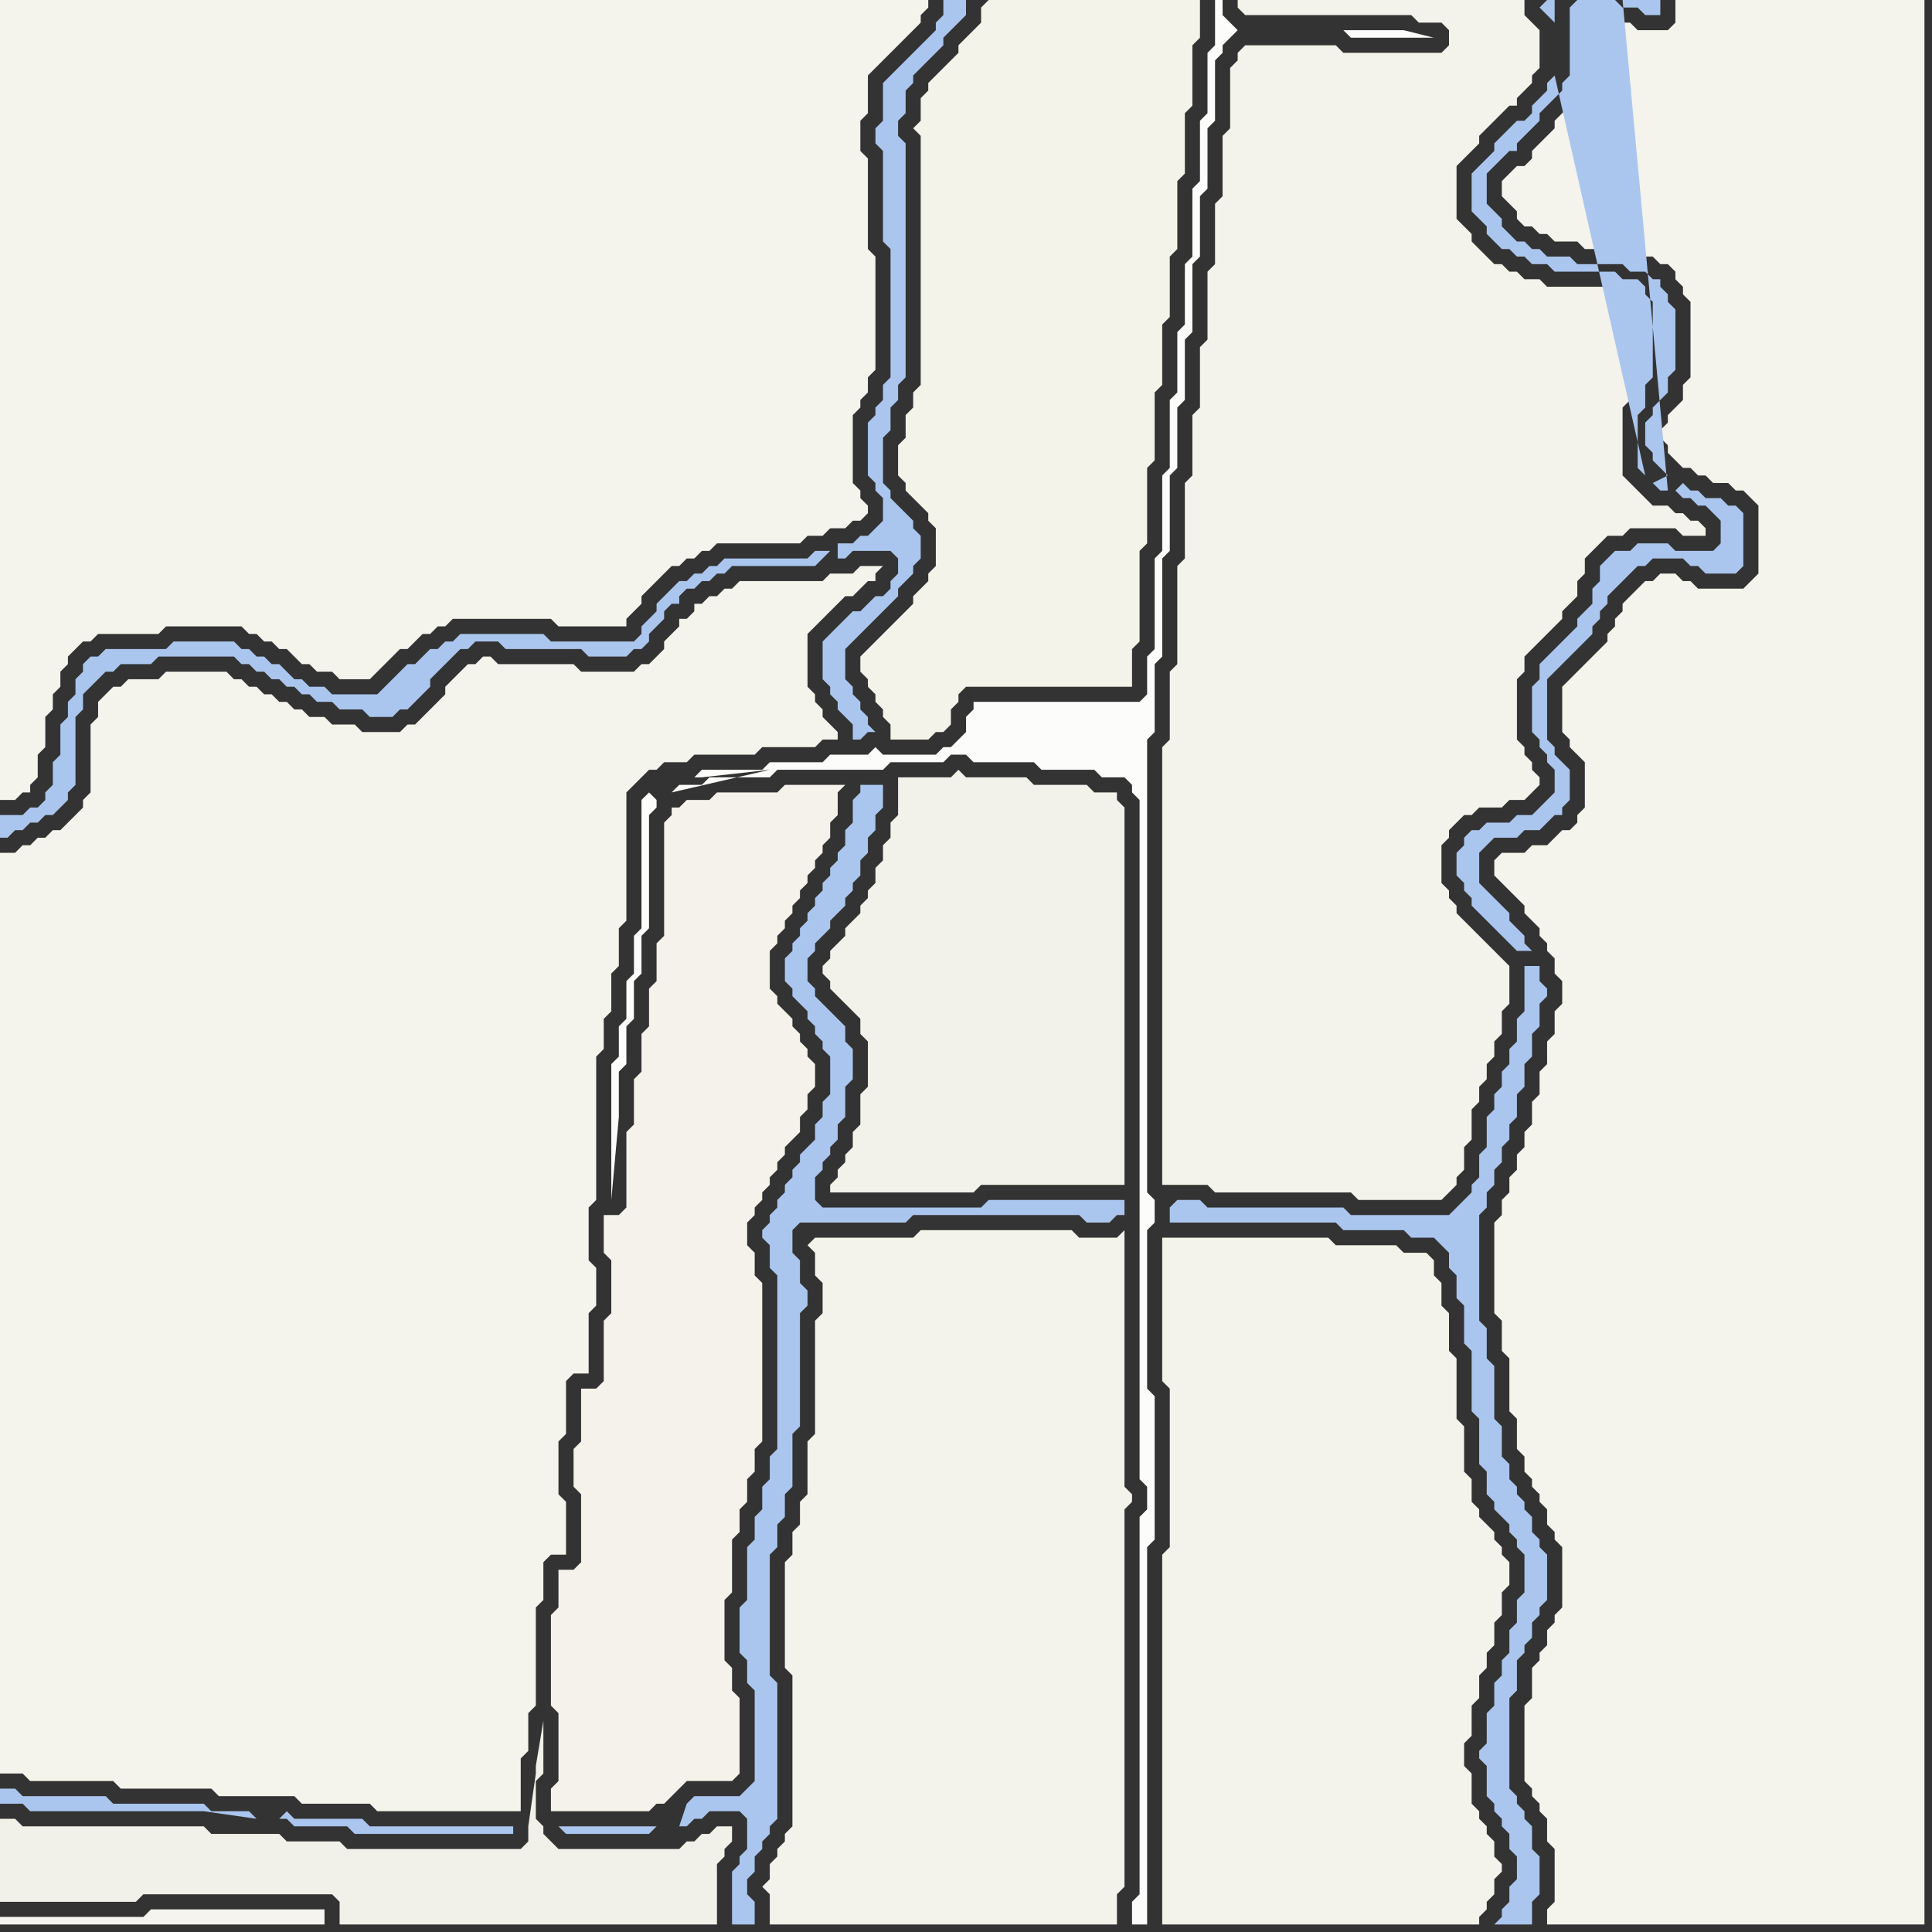<svg width="256" height="256" xmlns="http://www.w3.org/2000/svg"><rect width="100%" height="100%" fill="#333333" stroke="none"/><script> 
var tempColor;
function hoverPath(evt){
obj = evt.target;
tempColor = obj.getAttribute("fill");
obj.setAttribute("fill","red");
//alert(tempColor);
//obj.setAttribute("stroke","red");}
function recoverPath(evt){
obj = evt.target;
obj.setAttribute("fill", tempColor);
//obj.setAttribute("stroke", tempColor);
}</script><path onmouseover="hoverPath(evt)" onmouseout="recoverPath(evt)" fill="rgb(244,243,236)" d="M  0,64l 0,42 2,0 1,-1 1,0 0,-1 1,-1 0,-3 1,-1 0,-4 1,-1 0,-2 1,-1 0,-2 1,-1 0,-1 2,-2 1,0 1,-1 8,0 1,-1 10,0 1,1 1,0 1,1 1,0 1,1 1,0 1,1 1,1 1,0 1,1 2,0 1,1 4,0 1,-1 0,0 2,-2 1,-1 1,0 1,-1 1,-1 1,0 1,-1 1,0 1,-1 13,0 1,1 9,0 0,-1 1,-1 1,-1 0,-1 1,-1 1,-1 1,-1 1,-1 1,0 1,-1 1,0 1,-1 1,0 1,-1 11,0 1,-1 2,0 1,-1 2,0 1,-1 1,0 1,-1 0,-1 -1,-1 0,-1 -1,-1 0,-9 1,-1 0,-1 1,-1 0,-2 1,-1 0,-15 -1,-1 0,-12 -1,-1 0,-4 1,-1 0,-5 1,-1 1,-1 1,-1 1,-1 1,-1 2,-2 0,-1 1,-1 0,-1 -123,0Z"/>
<path onmouseover="hoverPath(evt)" onmouseout="recoverPath(evt)" fill="rgb(244,243,236)" d="M  2,113l -2,0 0,122 3,0 1,1 11,0 1,1 12,0 1,1 10,0 1,1 9,0 1,1 19,0 0,-7 1,-1 0,-5 1,-1 0,-13 1,-1 0,-5 1,-1 2,0 0,-7 -1,-1 0,-7 1,-1 0,-7 1,-1 2,0 0,-8 1,-1 0,-5 -1,-1 0,-7 1,-1 0,-19 1,-1 0,-4 1,-1 0,-5 1,-1 0,-5 1,-1 0,-17 2,-2 1,-1 1,0 1,-1 3,0 1,-1 8,0 1,-1 7,0 1,-1 2,0 0,-1 -1,-1 0,0 -1,-1 0,-1 -1,-1 0,-1 -1,-1 0,-7 1,-1 4,-4 1,0 1,-1 1,-1 1,0 0,-1 1,-1 -3,0 -1,1 -3,0 -1,1 -11,0 -1,1 -1,0 -1,1 -1,0 -1,1 -1,0 0,1 -1,1 -1,0 0,1 -1,1 -1,1 0,1 -1,1 -1,1 -1,0 -1,1 -7,0 -1,-1 -10,0 -1,-1 -1,0 -1,1 -1,0 -1,1 -2,2 0,1 -1,1 -1,1 -1,1 -1,1 -1,0 -1,1 -5,0 -1,-1 -3,0 -1,-1 -2,0 -1,-1 -1,0 -1,-1 -1,0 -1,-1 -1,0 -1,-1 -1,0 -1,-1 -1,0 -1,-1 -8,0 -1,1 -4,0 -1,1 -1,0 -1,1 -1,1 0,2 -1,1 0,9 -1,1 0,1 -1,1 -1,1 -1,1 -1,0 -1,1 -1,0 -1,1 -1,0 -1,1Z"/>
<path onmouseover="hoverPath(evt)" onmouseout="recoverPath(evt)" fill="rgb(246,244,238)" d="M  34,253l -14,0 -1,1 -19,0 0,1 43,0 0,-2Z"/>
<path onmouseover="hoverPath(evt)" onmouseout="recoverPath(evt)" fill="rgb(171,198,238)" d="M  37,241l 1,0 1,1 7,0 1,1 21,0 0,-1 -19,0 -1,-1 -9,0 -1,-1 -1,1 -3,0 -1,-1 -5,0 -1,-1 -12,0 -1,-1 -11,0 -1,-1 -2,0 0,2 3,0 1,1 23,0 7,1Z"/>
<path onmouseover="hoverPath(evt)" onmouseout="recoverPath(evt)" fill="rgb(242,241,233)" d="M  51,245l -5,0 -1,-1 -7,0 -1,-1 -9,0 -1,-1 -24,0 -1,-1 -2,0 0,11 18,0 1,-1 25,0 1,1 0,3 50,0 0,-8 1,-1 0,-1 1,-1 0,-2 -2,0 -1,1 -1,0 -1,1 -1,0 -1,1 -16,0 -1,-1 -1,-1 0,-1 -1,-1 0,-5 1,-1 0,-7 -1,6 0,1 -1,7 0,2 -1,1Z"/>
<path onmouseover="hoverPath(evt)" onmouseout="recoverPath(evt)" fill="rgb(252,252,250)" d="M  86,105l 0,0 -1,1 0,17 -1,1 0,5 -1,1 0,5 -1,1 0,4 -1,1 0,18 1,-11 0,-6 1,-1 0,-5 1,-1 0,-5 1,-1 0,-5 1,-1 0,-15 1,-1 0,-1 -1,-1 3,0 1,-1 3,0 1,-1 8,0 1,-1 14,0 1,-1 7,0 1,-1 2,0 1,1 8,0 1,1 7,0 1,1 3,0 1,1 0,1 1,1 0,90 1,1 0,3 -1,1 0,50 -1,1 0,3 2,0 0,-50 1,-1 0,-19 -1,-1 0,-21 1,-1 0,-3 -1,-1 0,-60 1,-1 0,-9 1,-1 0,-13 1,-1 0,-10 1,-1 0,-8 1,-1 0,-8 1,-1 0,-9 1,-1 0,-8 1,-1 0,-8 1,-1 0,-8 1,-1 0,-1 1,-1 1,-1 0,0 -1,-1 -1,-1 0,-2 -1,0 0,6 -1,1 0,8 -1,1 0,8 -1,1 0,9 -1,1 0,8 -1,1 0,8 -1,1 0,9 -1,1 0,10 -1,1 0,12 -1,1 0,5 -1,1 -22,0 0,1 -1,1 0,2 -1,1 -1,1 -1,0 -1,1 -7,0 -1,-1 -1,1 -5,0 -1,1 -7,0 -1,1 -8,0 -1,1 1,0 9,-1 -13,3 -3,0 92,-101 0,0 1,1 11,0 -4,-1 -8,0 -92,101Z"/>
<path onmouseover="hoverPath(evt)" onmouseout="recoverPath(evt)" fill="rgb(171,198,238)" d="M  87,242l -13,0 1,1 11,0 1,-1 4,0 1,-1 1,0 1,-1 4,0 1,1 0,4 -1,1 0,1 -1,1 0,7 3,0 0,-3 -1,-1 0,-2 1,-1 0,-2 1,-1 0,-1 1,-1 0,-1 1,-1 0,-18 -1,-1 0,-16 1,-1 0,-3 1,-1 0,-3 1,-1 0,-7 1,-1 0,-15 1,-1 0,-2 -1,-1 0,-3 -1,-1 0,-3 1,-1 14,0 1,-1 22,0 1,1 3,0 1,-1 1,0 0,-2 -18,0 -1,1 -21,0 -1,-1 0,-3 1,-1 0,-1 1,-1 0,-1 1,-1 0,-2 1,-1 0,-4 1,-1 0,-4 -1,-1 0,-2 -1,-1 -1,-1 -1,-1 -1,-1 0,-1 -1,-1 0,-3 1,-1 0,-1 1,-1 1,-1 0,-1 1,-1 1,-1 0,-1 1,-1 0,-1 1,-1 0,-2 1,-1 0,-2 1,-1 0,-2 1,-1 0,-3 -3,0 0,1 -1,1 0,3 -1,1 0,2 -1,1 0,1 -1,1 0,1 -1,1 0,1 -1,1 0,1 -1,1 0,1 -1,1 0,1 -1,1 0,1 -1,1 0,3 1,1 0,1 1,1 1,1 0,1 1,1 0,1 1,1 0,1 1,1 0,5 -1,1 0,2 -1,1 0,2 -1,1 -1,1 0,1 -1,1 0,1 -1,1 0,1 -1,1 0,1 -1,1 0,1 -1,1 0,1 1,1 0,3 1,1 0,23 -1,1 0,3 -1,1 0,3 -1,1 0,3 -1,1 0,7 -1,1 0,6 1,1 0,3 1,1 0,12 -2,2 -6,0 -1,1 -1,3Z"/>
<path onmouseover="hoverPath(evt)" onmouseout="recoverPath(evt)" fill="rgb(244,242,234)" d="M  90,107l -1,0 0,1 -1,1 0,15 -1,1 0,5 -1,1 0,5 -1,1 0,5 -1,1 0,6 -1,1 0,10 -1,1 -2,0 0,5 1,1 0,7 -1,1 0,8 -1,1 -2,0 0,7 -1,1 0,5 1,1 0,9 -1,1 -2,0 0,5 -1,1 0,12 1,1 0,9 -1,1 0,3 13,0 1,-1 1,0 1,-1 1,-1 1,-1 6,0 1,-1 0,-10 -1,-1 0,-3 -1,-1 0,-8 1,-1 0,-7 1,-1 0,-3 1,-1 0,-3 1,-1 0,-3 1,-1 0,-21 -1,-1 0,-3 -1,-1 0,-3 1,-1 0,-1 1,-1 0,-1 1,-1 0,-1 1,-1 0,-1 1,-1 0,-1 1,-1 1,-1 0,-2 1,-1 0,-2 1,-1 0,-3 -1,-1 0,-1 -1,-1 0,-1 -1,-1 0,-1 -1,-1 -1,-1 0,-1 -1,-1 0,-5 1,-1 0,-1 1,-1 0,-1 1,-1 0,-1 1,-1 0,-1 1,-1 0,-1 1,-1 0,-1 1,-1 0,-1 1,-1 0,-2 1,-1 0,-3 1,-1 -8,0 -1,1 -8,0 -1,1 -3,0 -1,1Z"/>
<path onmouseover="hoverPath(evt)" onmouseout="recoverPath(evt)" fill="rgb(244,243,235)" d="M  107,165l 0,0 1,1 0,3 1,1 0,4 -1,1 0,15 -1,1 0,7 -1,1 0,3 -1,1 0,3 -1,1 0,14 1,1 0,20 -1,1 0,1 -1,1 0,1 -1,1 0,2 -1,1 1,1 0,4 46,0 0,-4 1,-1 0,-50 1,-1 0,-1 -1,-1 0,-34 -1,1 -5,0 -1,-1 -20,0 -1,1 -13,0 -1,1Z"/>
<path onmouseover="hoverPath(evt)" onmouseout="recoverPath(evt)" fill="rgb(171,198,238)" d="M  110,73l -2,0 -1,1 -11,0 -1,1 -1,0 -1,1 -1,0 -1,1 -1,0 -1,1 -1,1 -1,1 0,1 -1,1 -1,1 0,1 -1,1 -11,0 -1,-1 -11,0 -1,1 -1,0 -1,1 -1,0 -1,1 -1,1 -1,0 -3,3 -1,1 -6,0 -1,-1 -2,0 -1,-1 -1,0 -1,-1 -1,-1 -1,0 -1,-1 -1,0 -1,-1 -1,0 -1,-1 -8,0 -1,1 -8,0 -1,1 -1,0 -1,1 0,1 -1,1 0,2 -1,1 0,2 -1,1 0,4 -1,1 0,3 -1,1 0,1 -1,1 -1,0 -1,1 -3,0 0,3 1,0 1,-1 1,0 1,-1 1,0 1,-1 1,0 1,-1 1,-1 0,-1 1,-1 0,-9 1,-1 0,-2 1,-1 1,-1 1,-1 1,0 1,-1 4,0 1,-1 10,0 1,1 1,0 1,1 1,0 1,1 1,0 1,1 1,0 1,1 1,0 1,1 2,0 1,1 3,0 1,1 3,0 1,-1 1,0 1,-1 1,-1 1,-1 0,-1 1,-1 1,-1 1,-1 1,-1 1,0 1,-1 3,0 1,1 10,0 1,1 5,0 1,-1 1,0 1,-1 0,-1 1,-1 1,-1 0,-1 1,-1 1,0 0,-1 1,-1 1,0 1,-1 1,0 1,-1 1,0 1,-1 11,0 1,-1 1,-1 1,1 1,0 1,-1 5,0 1,1 0,2 -1,1 0,1 -1,1 -1,0 -1,1 -1,1 -1,0 -1,1 -1,1 -1,1 -1,1 0,5 1,1 0,1 1,1 0,1 1,1 1,1 0,2 1,0 1,-1 1,0 -1,-1 0,-1 -1,-1 0,-1 -1,-1 0,-1 -1,-1 0,-4 1,-1 1,-1 1,-1 1,-1 1,-1 1,-1 1,-1 0,-1 1,-1 1,-1 0,-1 1,-1 0,-3 -1,-1 0,-1 -1,-1 -1,-1 -1,-1 0,-1 -1,-1 0,-6 1,-1 0,-3 1,-1 0,-2 1,-1 0,-31 -1,-1 0,-2 1,-1 0,-3 1,-1 0,-1 1,-1 1,-1 1,-1 1,-1 0,-1 3,-3 0,-2 -3,0 0,2 -1,1 0,1 -7,7 0,5 -1,1 0,2 1,1 0,12 1,1 0,17 -1,1 0,2 -1,1 0,1 -1,1 0,7 1,1 0,1 1,1 0,3 -1,1 -1,1 -1,0 -1,1 -2,0 0,2 -1,-1Z"/>
<path onmouseover="hoverPath(evt)" onmouseout="recoverPath(evt)" fill="rgb(243,242,234)" d="M  119,105l 0,3 -1,1 0,2 -1,1 0,2 -1,1 0,2 -1,1 0,1 -1,1 0,1 -1,1 -1,1 0,1 -1,1 -1,1 0,1 -1,1 0,1 1,1 0,1 1,1 1,1 1,1 1,1 0,2 1,1 0,6 -1,1 0,4 -1,1 0,2 -1,1 0,1 -1,1 0,1 -1,1 0,1 19,0 1,-1 19,0 0,-50 -1,-1 0,-1 -3,0 -1,-1 -7,0 -1,-1 -8,0 -1,-1 -1,1 -7,0Z"/>
<path onmouseover="hoverPath(evt)" onmouseout="recoverPath(evt)" fill="rgb(244,243,234)" d="M  130,1l 0,2 -1,1 -2,2 0,1 -1,1 -1,1 -1,1 -1,1 0,1 -1,1 0,3 -1,1 1,1 0,33 -1,1 0,2 -1,1 0,3 -1,1 0,4 1,1 0,1 1,1 1,1 1,1 0,1 1,1 0,5 -1,1 0,1 -1,1 -1,1 0,1 -1,1 -4,4 -1,1 -1,1 0,2 1,1 0,1 1,1 0,1 1,1 0,1 1,1 0,2 5,0 1,-1 1,0 1,-1 0,-2 1,-1 0,-1 1,-1 22,0 0,-5 1,-1 0,-12 1,-1 0,-10 1,-1 0,-9 1,-1 0,-8 1,-1 0,-8 1,-1 0,-9 1,-1 0,-8 1,-1 0,-8 1,-1 0,-5 -28,0 -1,1Z"/>
<path onmouseover="hoverPath(evt)" onmouseout="recoverPath(evt)" fill="rgb(171,198,238)" d="M  155,160l 0,2 22,0 1,1 8,0 1,1 3,0 1,1 1,1 0,2 1,1 0,3 1,1 0,5 1,1 0,8 1,1 0,6 1,1 0,3 1,1 0,1 1,1 1,1 0,1 1,1 0,1 1,1 0,5 -1,1 0,3 -1,1 0,3 -1,1 0,2 -1,1 0,3 -1,1 0,4 -1,1 0,1 1,1 0,4 1,1 0,1 1,1 0,1 1,1 0,2 1,1 0,3 -1,1 0,2 -1,1 0,1 -1,1 5,0 0,-3 1,-1 0,-5 -1,-1 0,-3 -1,-1 0,-1 -1,-1 0,-1 -1,-1 0,-12 1,-1 0,-4 1,-1 0,-1 1,-1 0,-2 1,-1 0,-1 1,-1 0,-6 -1,-1 0,-1 -1,-1 0,-2 -1,-1 0,-1 -1,-1 0,-1 -1,-1 0,-2 -1,-1 0,-4 -1,-1 0,-7 -1,-1 0,-4 -1,-1 0,-14 1,-1 0,-2 1,-1 0,-2 1,-1 0,-2 1,-1 0,-2 1,-1 0,-3 1,-1 0,-3 1,-1 0,-3 1,-1 0,-3 1,-1 0,-1 -1,-1 0,-2 -2,0 0,6 -1,1 0,3 -1,1 0,2 -1,1 0,2 -1,1 0,2 -1,1 0,4 -1,1 0,3 -1,1 0,1 -1,1 -1,1 -1,1 -13,0 -1,-1 -18,0 -1,-1 -3,0 -1,1Z"/>
<path onmouseover="hoverPath(evt)" onmouseout="recoverPath(evt)" fill="rgb(244,243,235)" d="M  156,164l -2,0 0,19 1,1 0,21 -1,1 0,49 42,0 0,-1 1,-1 0,-1 1,-1 0,-2 1,-1 0,-1 -1,-1 0,-2 -1,-1 0,-1 -1,-1 0,-1 -1,-1 0,-4 -1,-1 0,-3 1,-1 0,-4 1,-1 0,-3 1,-1 0,-2 1,-1 0,-3 1,-1 0,-3 1,-1 0,-3 -1,-1 0,-1 -1,-1 0,-1 -1,-1 -1,-1 0,-1 -1,-1 0,-3 -1,-1 0,-6 -1,-1 0,-8 -1,-1 0,-5 -1,-1 0,-3 -1,-1 0,-2 -1,-1 -3,0 -1,-1 -8,0 -1,-1Z"/>
<path onmouseover="hoverPath(evt)" onmouseout="recoverPath(evt)" fill="rgb(244,243,235)" d="M  164,8l 0,0 -1,1 0,8 -1,1 0,8 -1,1 0,8 -1,1 0,9 -1,1 0,8 -1,1 0,8 -1,1 0,10 -1,1 0,13 -1,1 0,9 -1,1 0,58 6,0 1,1 18,0 1,1 11,0 1,-1 1,-1 0,-1 1,-1 0,-3 1,-1 0,-4 1,-1 0,-2 1,-1 0,-2 1,-1 0,-2 1,-1 0,-3 1,-1 0,-5 -1,-1 0,0 -1,-1 -1,-1 -1,-1 -1,-1 -1,-1 -1,-1 0,-1 -1,-1 0,-1 -1,-1 0,-5 1,-1 0,-1 1,-1 1,-1 1,0 1,-1 3,0 1,-1 2,0 1,-1 1,-1 0,-1 -1,-1 0,-1 -1,-1 0,-1 -1,-1 0,-8 1,-1 0,-2 1,-1 1,-1 1,-1 1,-1 1,-1 0,-1 2,-2 0,-2 1,-1 0,-2 2,-2 1,-1 2,0 1,-1 6,0 1,1 3,0 0,-1 -1,-1 -1,0 -1,-1 -1,0 -1,-1 -2,0 -1,-1 -1,-1 -1,-1 -1,-1 0,-9 1,-1 0,-3 1,-1 0,-8 -1,-1 0,-1 -2,0 -1,-1 -8,0 -1,-1 -2,0 -1,-1 -1,0 -1,-1 -1,0 -1,-1 -1,-1 -1,-1 0,-1 -1,-1 -1,-1 0,-7 1,-1 1,-1 1,-1 0,-1 1,-1 1,-1 1,-1 1,-1 1,0 0,-1 1,-1 1,-1 0,-1 1,-1 0,-5 -1,-1 0,0 -1,-1 0,-2 -38,0 0,1 1,1 22,0 1,1 3,0 1,1 0,2 -1,1 -13,0 -1,-1 -12,0 -1,1Z"/>
<path onmouseover="hoverPath(evt)" onmouseout="recoverPath(evt)" fill="rgb(244,243,236)" d="M  198,114l 0,2 1,1 1,1 1,1 1,1 0,1 1,1 1,1 0,1 1,1 0,1 1,1 0,2 1,1 0,3 -1,1 0,3 -1,1 0,3 -1,1 0,3 -1,1 0,3 -1,1 0,2 -1,1 0,2 -1,1 0,2 -1,1 0,2 -1,1 0,12 1,1 0,4 1,1 0,7 1,1 0,4 1,1 0,2 1,1 0,1 1,1 0,1 1,1 0,2 1,1 0,1 1,1 0,8 -1,1 0,1 -1,1 0,2 -1,1 0,1 -1,1 0,4 -1,1 0,10 1,1 0,1 1,1 0,1 1,1 0,3 1,1 0,7 -1,1 0,2 50,0 0,-255 -33,0 0,3 -1,1 -4,0 -1,-1 -2,0 -1,-1 -3,0 0,9 -1,1 0,1 -2,2 -1,1 0,1 -1,1 -1,1 -1,1 0,1 -1,1 -1,0 -1,1 -1,1 0,2 1,1 0,0 1,1 0,1 1,1 1,0 1,1 1,0 1,1 3,0 1,1 6,0 1,1 2,0 1,1 1,0 1,1 0,1 1,1 0,1 1,1 0,10 -1,1 0,2 -1,1 -1,1 0,1 -1,1 0,1 1,1 0,1 1,1 1,1 1,0 1,1 1,0 1,1 2,0 1,1 1,0 1,1 1,1 0,9 -1,1 -1,1 -6,0 -1,-1 -1,0 -1,-1 -2,0 -1,1 -1,0 -1,1 -1,1 -1,1 0,1 -1,1 0,1 -1,1 0,1 -1,1 -1,1 -1,1 -1,1 -1,1 -1,1 0,6 1,1 0,1 1,1 1,1 0,6 -1,1 0,1 -1,1 -1,0 -1,1 -1,1 -2,0 -1,1 -3,0 -1,1Z"/>
<path onmouseover="hoverPath(evt)" onmouseout="recoverPath(evt)" fill="rgb(171,198,238)" d="M  222,65l 0,0 1,1 1,0 1,1 1,0 1,1 1,1 0,3 -1,1 -5,0 -1,-1 -4,0 -1,1 -2,0 -2,2 0,2 -1,1 0,2 -1,1 -1,1 0,1 -1,1 -1,1 -1,1 -1,1 -1,1 0,2 -1,1 0,6 1,1 0,1 1,1 0,1 1,1 0,3 -1,1 -1,1 -1,1 -2,0 -1,1 -3,0 -1,1 -1,0 -1,1 0,1 -1,1 0,3 1,1 0,1 1,1 0,1 1,1 1,1 1,1 1,1 1,1 1,1 2,0 -1,-1 0,-1 -1,-1 -1,-1 0,-1 -1,-1 -1,-1 -1,-1 -1,-1 0,-4 1,-1 1,-1 3,0 1,-1 2,0 1,-1 1,-1 1,0 0,-1 1,-1 0,-4 -1,-1 0,0 -1,-1 0,-1 -1,-1 0,-8 1,-1 2,-2 1,-1 1,-1 1,-1 0,-1 1,-1 0,-1 1,-1 0,-1 3,-3 1,-1 1,0 1,-1 4,0 1,1 1,0 1,1 4,0 1,-1 0,-7 -1,-1 -1,0 -1,-1 -2,0 -1,-1 -1,0 -1,-1 -1,1 -2,0 -1,-1 2,-1 0,0 -1,-1 -1,-1 0,-1 -1,-1 0,-3 1,-1 0,-1 1,-1 1,-1 0,-2 1,-1 0,-8 -1,-1 0,-1 -1,-1 0,-1 -1,0 -1,-1 -2,0 -1,-1 -6,0 -1,-1 -3,0 -1,-1 -1,0 -1,-1 -1,0 -1,-1 -1,-1 0,-1 -1,-1 -1,-1 0,-4 1,-1 1,-1 1,-1 1,0 0,-1 1,-1 1,-1 1,-1 0,-1 1,-1 1,-1 1,-1 0,-1 1,-1 0,-9 1,-1 5,0 1,1 2,0 1,1 2,0 0,-2 -5,0 6,65 1,0 -16,-55 -1,1 0,1 -1,1 -1,1 0,1 -1,1 -1,0 -2,2 -1,1 0,1 -1,1 -1,1 -1,1 0,5 1,1 0,0 1,1 0,1 1,1 1,1 1,0 1,1 1,0 1,1 2,0 1,1 8,0 1,1 2,0 1,1 0,1 1,1 0,10 -1,1 0,3 -1,1 0,7 1,1 0,0 -12,-53 16,55 -16,-56 0,-6 -1,-1 -1,-1 1,-1 1,0 0,9 16,56Z"/>
</svg>